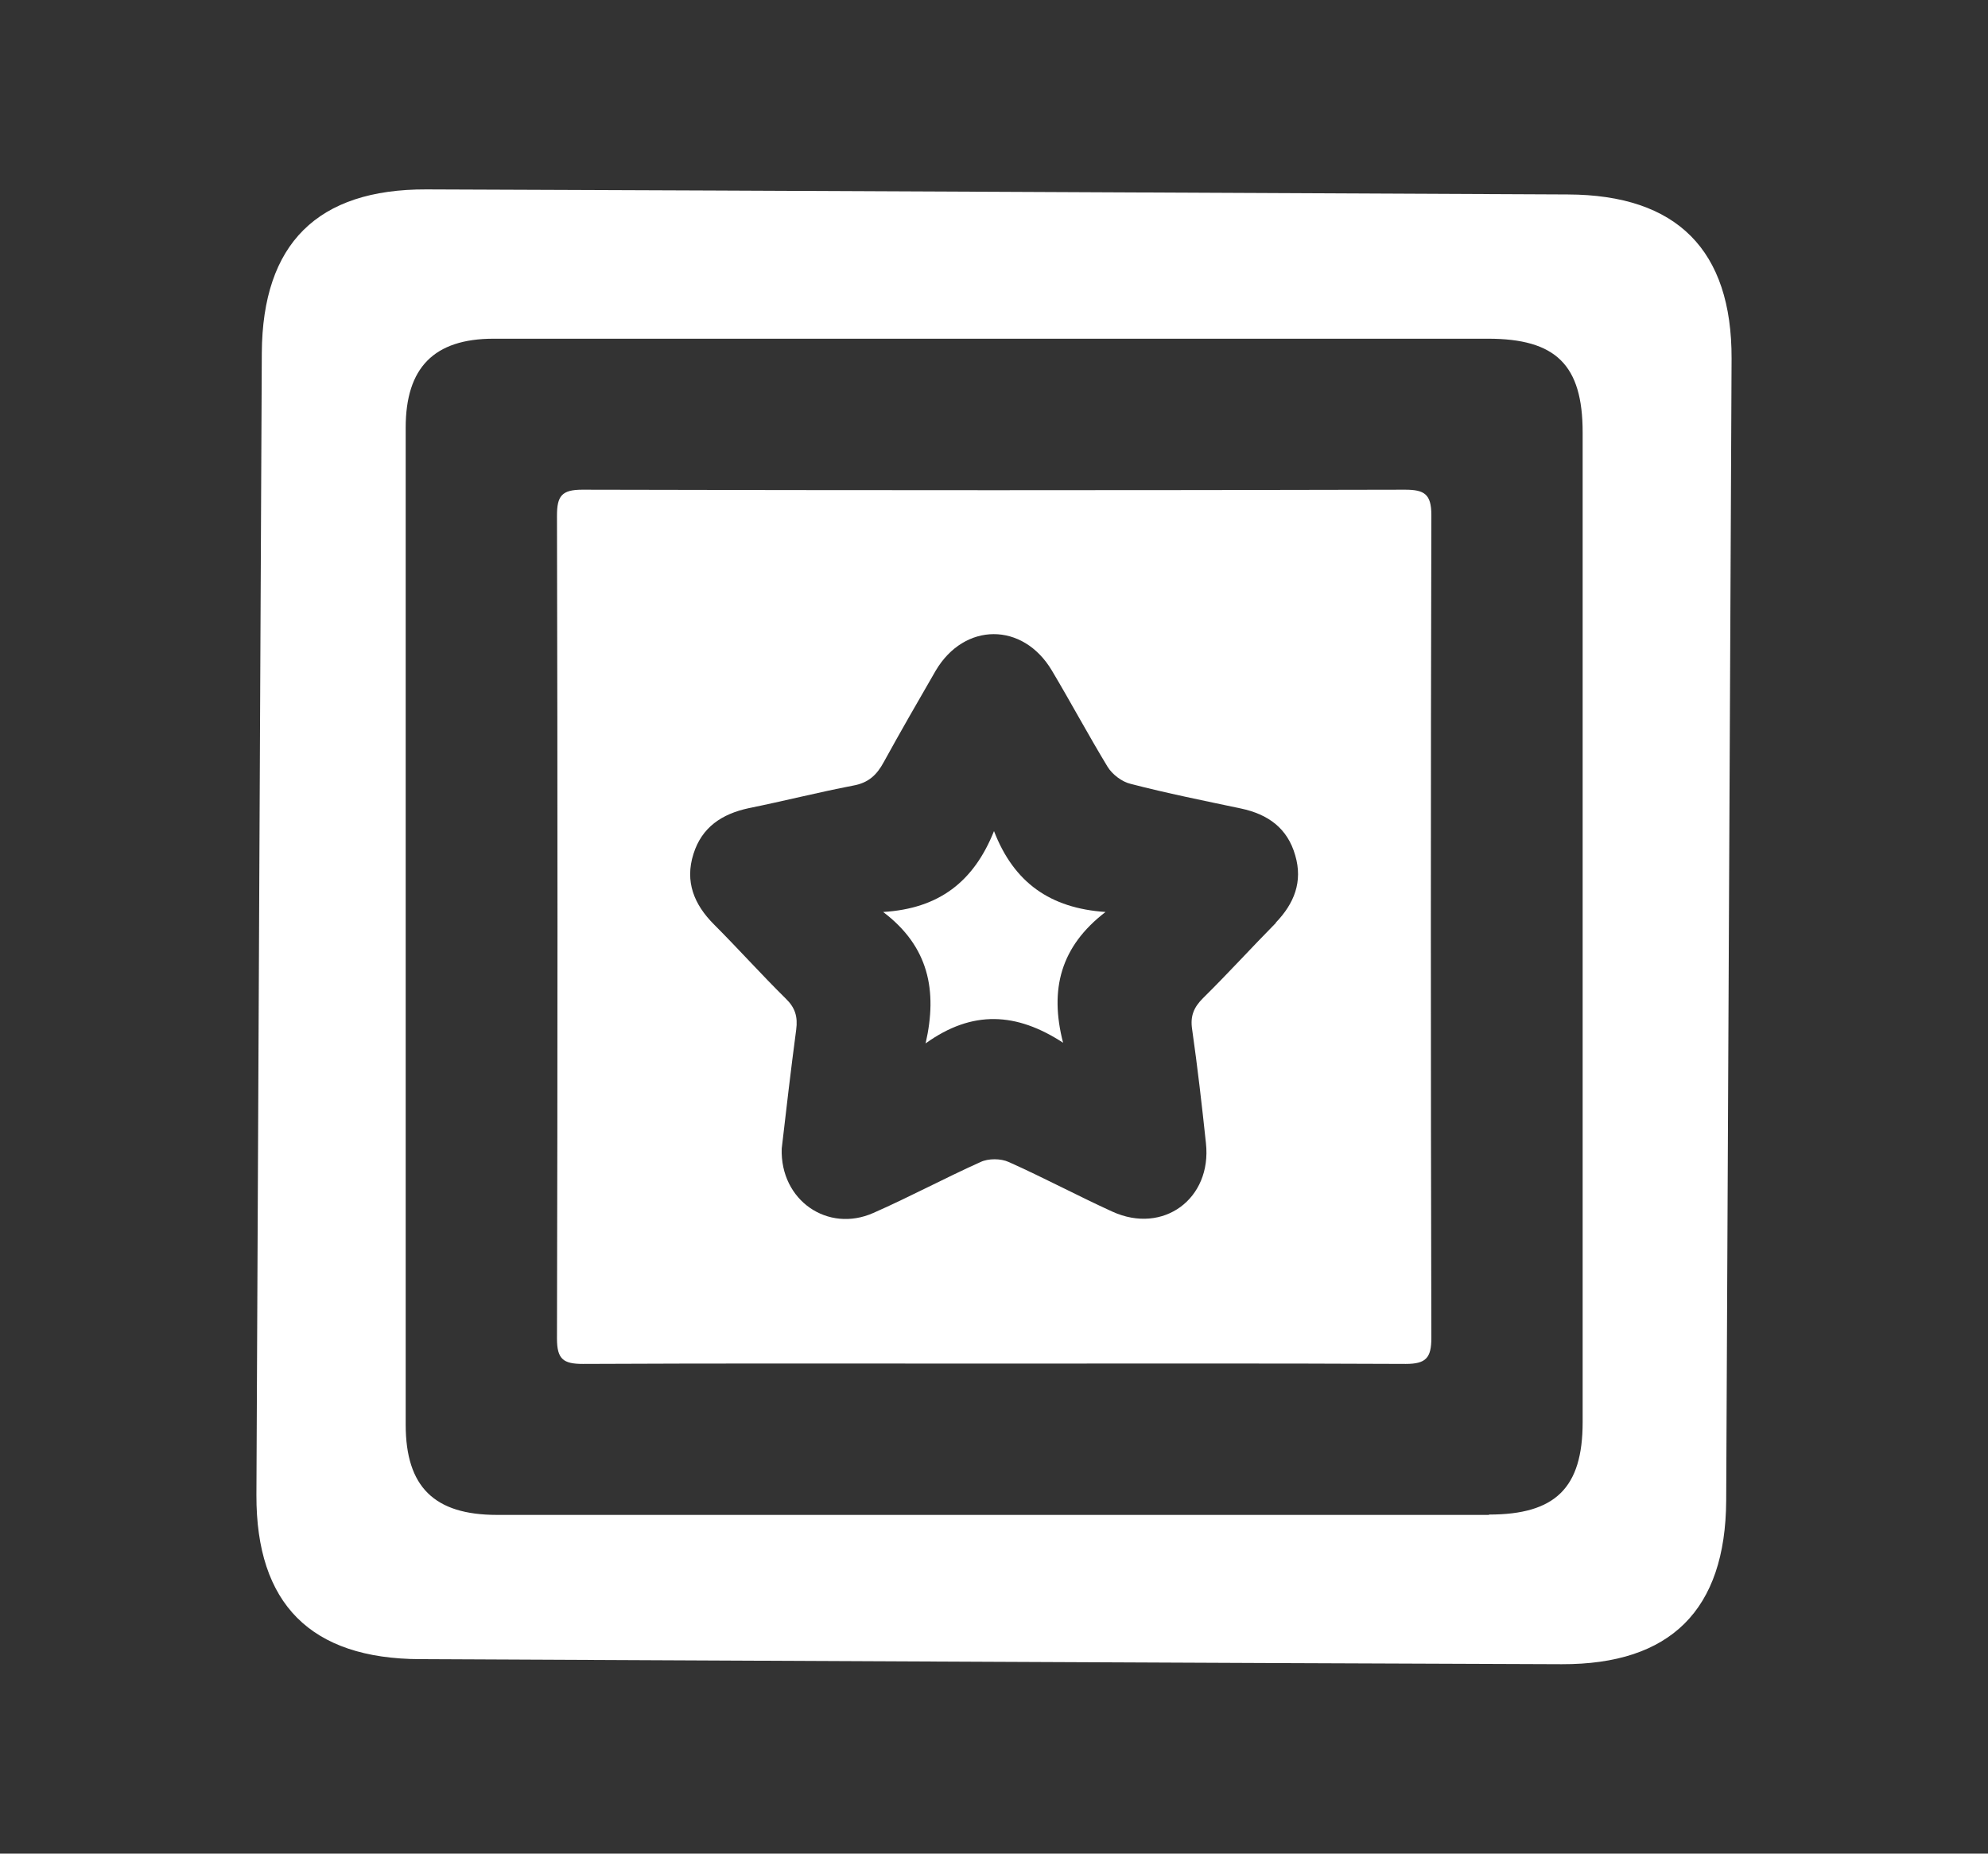 <?xml version="1.0" encoding="UTF-8"?>
<svg id="Capa_1" data-name="Capa 1" xmlns="http://www.w3.org/2000/svg" viewBox="0 0 59 55">
  <rect x="0" y="0" width="59" height="55" fill="#333333" stroke="none"/>
  <defs>
    <style>
      .cls-1 {
        fill: #fff;
        stroke-width: 0px;
      }
    </style>
  </defs>
  <path class="cls-1" d="m41.7,14.53c-8.14.02-16.28.02-24.42,0-.61,0-.75.19-.75.77.02,8.14.02,16.28,0,24.42,0,.61.19.75.77.75,4.07-.02,8.14-.01,12.21-.01,4.07,0,8.14-.01,12.21.01.6,0,.76-.18.76-.77-.02-8.14-.02-16.28,0-24.42,0-.62-.21-.75-.78-.75Zm-3.83,12.85c-.73.74-1.43,1.51-2.17,2.24-.27.27-.38.53-.32.92.16,1.12.29,2.25.41,3.38.18,1.65-1.27,2.72-2.78,2.03-1.03-.47-2.04-1.01-3.07-1.47-.24-.11-.61-.11-.84,0-1.07.48-2.11,1.04-3.18,1.51-1.35.6-2.77-.37-2.72-1.91.13-1.12.27-2.33.43-3.53.05-.38-.03-.65-.31-.92-.73-.72-1.41-1.48-2.13-2.2-.59-.59-.87-1.27-.61-2.09.25-.8.85-1.19,1.64-1.36,1.04-.21,2.06-.47,3.1-.67.45-.08.7-.31.91-.7.5-.91,1.02-1.81,1.54-2.71.85-1.44,2.59-1.45,3.45,0,.56.94,1.08,1.91,1.65,2.85.14.23.43.45.69.51,1.08.28,2.18.5,3.27.73.8.17,1.38.58,1.61,1.39.23.78-.03,1.43-.58,2Z"/>
  <path class="cls-1" d="m29.5,24.66c-.6,1.5-1.63,2.3-3.29,2.4,1.35,1.02,1.62,2.33,1.26,3.9,1.39-1,2.7-.92,4.08-.02-.41-1.59-.07-2.86,1.26-3.88-1.64-.11-2.72-.87-3.31-2.4Z"/>
  <path class="cls-1" d="m46.53,5.77c-11.29-.05-22.59-.11-33.88-.15-3.23-.01-4.86,1.61-4.88,4.85-.03,5.61-.05,11.22-.08,16.83-.03,5.69-.05,11.37-.08,17.06-.01,3.23,1.61,4.86,4.86,4.87,11.3.05,22.59.11,33.88.15,3.23.01,4.86-1.61,4.88-4.85.05-11.3.11-22.59.16-33.89.01-3.22-1.62-4.86-4.86-4.87Zm-2.34,39.18c-9.81,0-19.63,0-29.44,0-1.86,0-2.71-.83-2.71-2.68,0-9.86,0-19.72,0-29.58,0-1.78.84-2.64,2.61-2.64,4.95,0,9.9,0,14.86,0,4.88,0,9.77,0,14.65,0,2.02,0,2.81.78,2.81,2.78,0,9.79,0,19.58,0,29.37,0,1.95-.81,2.74-2.78,2.74Z"/>
</svg>